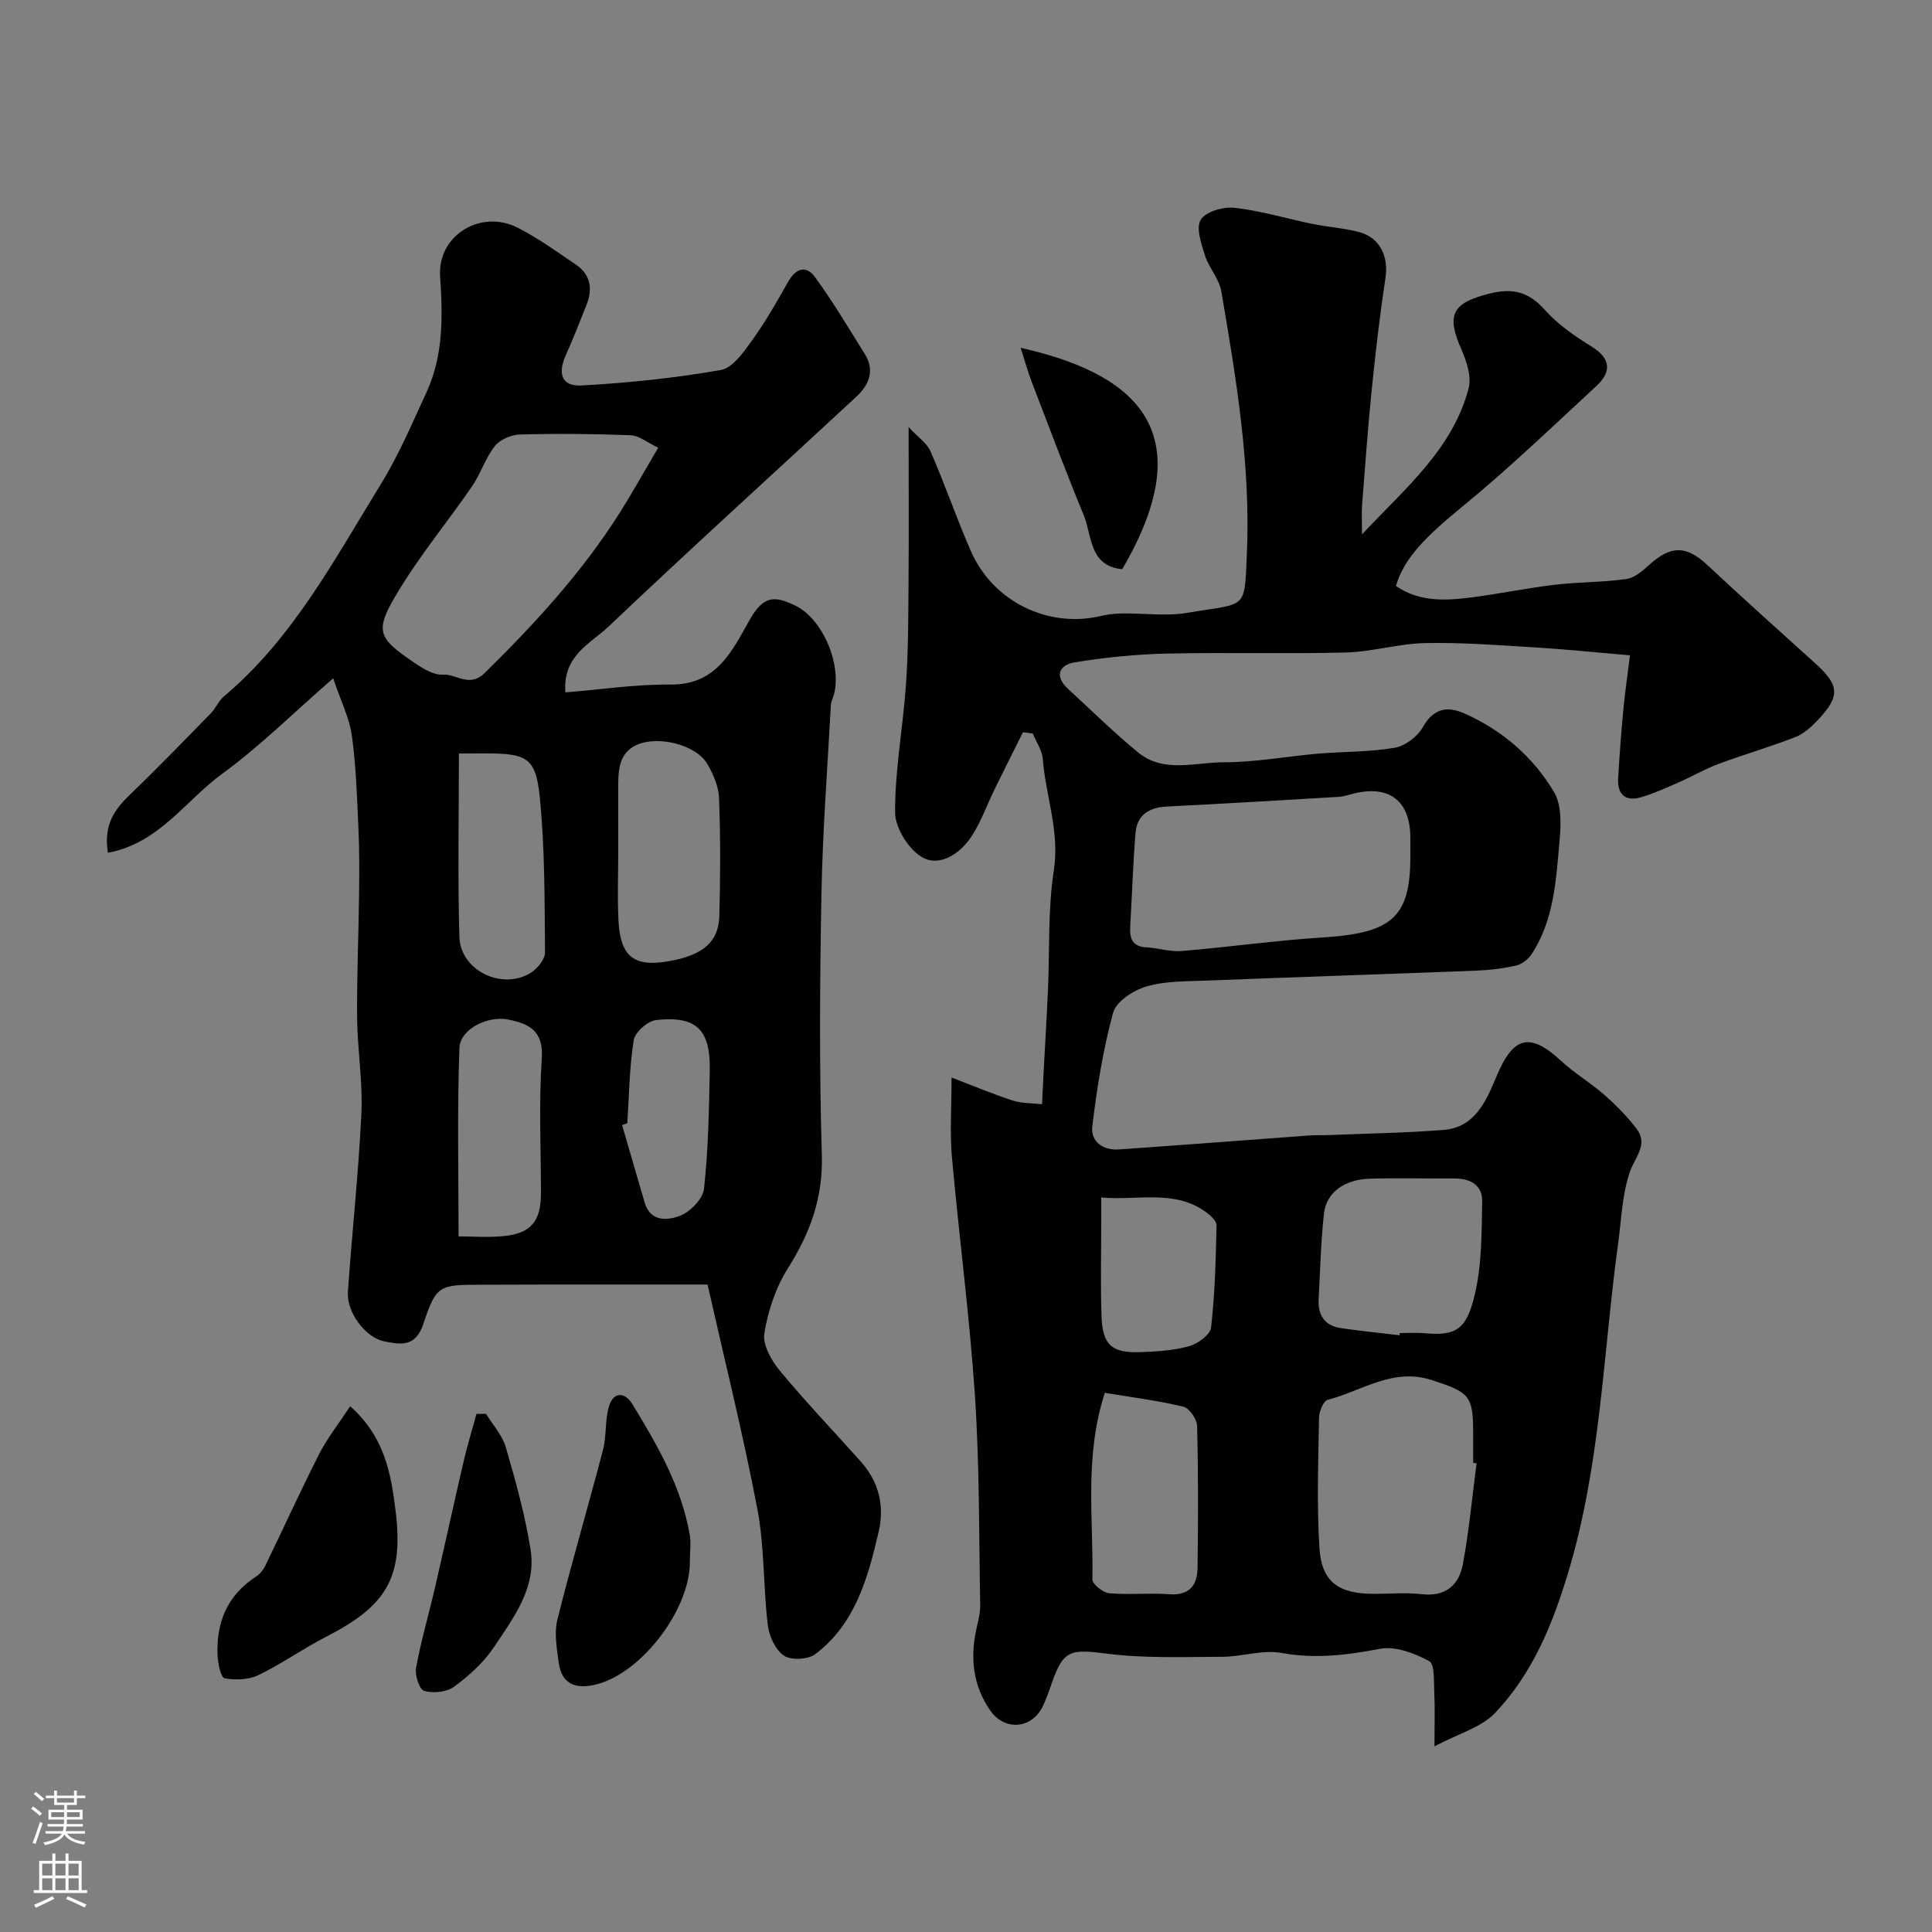 <svg enable-background="new 0 0 400 400" viewBox="0 0 400 400" xmlns="http://www.w3.org/2000/svg"><rect x="0" y="0" width="400" height="400" fill="#808080" stroke="none"/><g fill="#010000"><path d="m211.79 151.61c-1.92 3.85-3.86 7.69-5.75 11.55-1.65 3.36-2.9 6.97-4.94 10.07-2.29 3.47-6.44 6.26-10.02 4.34-2.87-1.54-5.75-6.13-5.76-9.37-.04-8.81 1.64-17.62 2.25-26.46.48-6.83.48-13.69.53-20.54.08-10.49.02-20.98.02-32.77 1.89 2.05 3.79 3.3 4.55 5.05 2.96 6.8 5.37 13.83 8.34 20.62 4.59 10.5 16.08 16.05 27 13.41 1.42-.34 2.93-.48 4.4-.5 4.5-.06 9.11.61 13.48-.14 12.27-2.11 11.75-.31 12.26-12.13.8-18.45-2.21-36.42-5.29-54.42-.44-2.6-2.58-4.86-3.39-7.45-.76-2.41-1.9-5.73-.86-7.39 1.05-1.68 4.67-2.72 6.99-2.46 5.47.62 10.81 2.25 16.23 3.36 3.18.65 6.48.83 9.6 1.68 4.29 1.16 6.08 5.05 5.42 9.43-1.15 7.6-2.04 15.25-2.82 22.9-.82 8.02-1.39 16.06-2.02 24.1-.12 1.59-.02 3.2-.02 6.13 9.25-9.8 18.81-17.77 22.07-30.22.64-2.43-.43-5.65-1.53-8.14-3.16-7.17-1.75-9.53 5.66-11.43 5.02-1.29 8.31-.43 11.72 3.4 2.68 3 6.19 5.4 9.65 7.55 4.1 2.55 4.02 5.3.91 8.18-9.14 8.45-18.14 17.1-27.76 24.97-7.35 6.02-12.07 10.62-13.69 16.39 4.77 3.31 10.16 3.07 15.54 2.38 5.82-.75 11.58-1.95 17.4-2.64 4.9-.58 9.89-.49 14.77-1.18 1.71-.24 3.4-1.73 4.79-2.99 4.46-4.02 7.62-3.95 11.93.06 7.37 6.87 14.86 13.62 22.35 20.36 5.04 4.53 5.26 6.78.6 11.73-1.33 1.41-2.9 2.86-4.65 3.55-5.23 2.04-10.65 3.6-15.91 5.56-2.88 1.07-5.57 2.64-8.39 3.88-2.51 1.1-5.02 2.24-7.63 3.02-3.23.96-4.99-.5-4.8-3.88.27-4.77.64-9.54 1.08-14.29.32-3.4.82-6.79 1.37-11.2-6.99-.6-13.28-1.25-19.59-1.64-7.58-.46-15.19-1.05-22.77-.9-5.51.11-10.98 1.81-16.49 1.95-12.38.33-24.78-.05-37.16.23-6.33.14-12.69.79-18.94 1.81-3.27.53-4.27 2.86-1.37 5.52 4.8 4.41 9.45 9 14.48 13.13 5.31 4.36 11.81 2.03 17.74 2.04 6.53.01 13.06-1.23 19.61-1.79 5.26-.45 10.59-.32 15.76-1.21 2.17-.37 4.73-2.3 5.83-4.25 2.22-3.92 5.03-4.45 8.64-2.85 7.85 3.48 14.2 9 18.54 16.27 1.59 2.67 1.44 6.75 1.14 10.1-.73 8.08-1.12 16.34-5.78 23.45-.69 1.06-2.01 2.09-3.22 2.36-2.7.62-5.5.95-8.27 1.06-18.69.73-37.38 1.33-56.07 2.07-4.1.16-8.37.07-12.23 1.22-2.67.79-6.22 3.09-6.86 5.41-2.1 7.66-3.34 15.6-4.31 23.51-.39 3.16 2.19 5.04 5.5 4.81 13.13-.92 26.26-1.93 39.39-2.89 1.33-.1 2.67-.03 4-.08 7.95-.33 15.91-.45 23.84-1.07 6.58-.52 8.88-6.16 10.96-11.1 3.48-8.28 6.85-9.23 13.42-3.15 2.75 2.55 6.06 4.49 8.88 6.97 2.41 2.12 4.71 4.45 6.66 6.99 2.53 3.29-.25 5.82-1.32 8.88-1.64 4.7-1.78 9.93-2.47 14.96-3.12 22.79-3.6 45.86-10.39 68.28-3.31 10.94-7.41 20.75-15.05 28.85-2.87 3.04-7.63 4.3-12.58 6.94 0-4.95.12-8.09-.04-11.22-.11-2.24.12-5.79-1.06-6.43-3.02-1.62-6.97-3.15-10.14-2.55-6.86 1.32-13.44 2.13-20.45.86-3.91-.7-8.16.79-12.26.8-8 .02-16.09.35-23.99-.66-7.46-.95-8.9-.8-11.36 6.3-.53 1.54-1.08 3.08-1.77 4.55-2.2 4.71-7.85 5.27-10.87.97-3.53-5.03-4.21-10.67-2.96-16.62.36-1.74.88-3.51.85-5.26-.26-14.43-.13-28.9-1.09-43.29-1.1-16.54-3.29-33-4.77-49.51-.44-4.96-.07-9.99-.07-16.41 4.65 1.78 8.58 3.44 12.62 4.75 1.92.62 4.07.54 6.12.78.08-1.78.15-3.55.25-5.33.32-6.1.69-12.2.97-18.3.37-8.27-.04-16.65 1.21-24.77 1.25-8.09-1.68-15.42-2.29-23.12-.14-1.78-1.35-3.48-2.06-5.22-.66-.1-1.35-.18-2.04-.27zm80.21 25.76c0-1.33.01-2.66 0-3.99-.04-7.49-4.25-10.83-11.51-9.14-1.11.26-2.21.67-3.33.74-11.85.71-23.69 1.41-35.54 2-3.72.18-6.22 1.73-6.53 5.53-.52 6.41-.71 12.84-1.09 19.26-.15 2.47.39 4.22 3.36 4.37 2.43.12 4.88.95 7.25.76 9.8-.81 19.55-2.2 29.36-2.82 14.22-.9 18.03-4.19 18.03-16.71zm13.71 125.6c-.24-.03-.47-.06-.71-.1 0-2.16 0-4.33 0-6.49 0-7.49-.93-8.16-8.53-10.64-8.1-2.64-14.51 2.25-21.58 4.08-.89.23-1.78 2.4-1.8 3.68-.14 9.01-.49 18.06.09 27.04.45 7 3.97 9.44 11.24 9.45 3.33 0 6.7-.31 9.98.07 4.93.57 7.67-1.93 8.47-6.19 1.28-6.9 1.92-13.92 2.84-20.9zm-15.95-26.52c.02-.15.03-.3.05-.45 1.67 0 3.34-.13 4.99.02 6.59.59 8.83-.59 10.58-8.16 1.43-6.18 1.37-12.75 1.49-19.16.06-3.31-2.45-4.72-5.69-4.71-5.83.03-11.66-.12-17.49.04-5.35.15-9.1 2.85-9.58 7.24-.64 5.9-.79 11.85-1.1 17.78-.17 3.24 1.25 5.42 4.56 5.91 4.05.61 8.13 1.01 12.19 1.49zm-61.02 11.92c-4.3 13.28-2.33 26.04-2.57 38.64-.02.97 2.18 2.73 3.46 2.85 4.12.37 8.31-.1 12.44.21 4.18.31 5.82-1.86 5.87-5.45.13-9.8.16-19.61-.09-29.4-.04-1.4-1.61-3.68-2.85-3.98-5.33-1.28-10.8-1.97-16.26-2.87zm-.74-40.44v4.68c0 6.65-.17 13.31.06 19.95.2 5.85 2.11 7.57 7.9 7.39 3.42-.11 6.94-.33 10.21-1.23 1.81-.5 4.4-2.36 4.57-3.85.8-7.02.98-14.12 1.13-21.2.02-.91-1.29-2.07-2.23-2.75-6.5-4.69-13.92-2.34-21.64-2.99z"/><path d="m22.34 176.56c-.92-5.81 1.37-8.95 4.49-11.96 5.74-5.52 11.28-11.25 16.85-16.95 1.02-1.04 1.59-2.56 2.68-3.47 14.28-12 22.83-28.27 32.37-43.74 3.75-6.07 6.58-12.73 9.58-19.24 3.51-7.63 3.37-15.69 2.81-23.93-.58-8.56 8.44-14.05 16.14-10.09 4.18 2.15 8.05 4.95 11.96 7.59 3.04 2.06 3.53 5.01 2.23 8.3-1.37 3.48-2.74 6.96-4.27 10.37-1.78 3.97-.89 6.59 3.26 6.37 9.64-.53 19.29-1.55 28.79-3.2 2.43-.42 4.68-3.63 6.39-6.01 2.78-3.85 5.17-8.01 7.5-12.17 1.6-2.84 3.72-3.67 5.64-1.03 3.71 5.1 6.95 10.55 10.3 15.91 2.13 3.42.82 6.42-1.77 8.83-17.09 15.86-34.38 31.51-51.28 47.57-3.68 3.5-9.56 6-8.95 13.64 7.38-.59 14.56-1.69 21.73-1.62 9.63.1 12.78-6.98 16.51-13.55 2.92-5.13 5.32-4.68 9.23-2.86 5.79 2.71 9.72 12.14 8.16 18.37-.2.78-.63 1.54-.67 2.33-.7 13.03-1.71 26.06-1.95 39.1-.33 17.99-.46 36 .08 53.98.27 8.89-2.43 16.21-7.04 23.51-2.5 3.96-4.1 8.79-4.86 13.43-.39 2.37 1.44 5.62 3.18 7.72 5.36 6.47 11.18 12.57 16.79 18.84 3.73 4.17 4.94 9.18 3.71 14.48-2.22 9.54-4.81 19.09-13.12 25.38-1.5 1.14-5.02 1.33-6.5.33-1.78-1.2-3.07-4.06-3.35-6.35-.96-7.98-.65-16.17-2.16-24.03-3.02-15.8-6.92-31.44-10.31-46.46-11.51 0-22.25 0-32.99 0-4.67 0-9.33.03-14 .04-8.42.01-9.2.02-11.82 8.03-1.64 5.03-4.83 4.34-8.09 3.7-4-.78-7.85-6.08-7.56-10.27.85-12.31 2.21-24.59 2.79-36.91.31-6.56-.82-13.18-.88-19.78-.08-8.5.3-17.01.4-25.52.06-4.57.08-9.15-.13-13.72-.29-6.42-.49-12.88-1.36-19.23-.5-3.63-2.26-7.09-3.87-11.85-8.53 7.42-15.36 14.24-23.08 19.84-7.5 5.47-12.94 14.29-23.56 16.28zm113.94-83.87c-2.34-1.11-3.99-2.51-5.68-2.58-7.65-.29-15.32-.36-22.98-.15-1.78.05-4.1 1.04-5.16 2.39-1.97 2.5-2.96 5.76-4.78 8.41-4.9 7.13-10.45 13.85-14.95 21.21-5.35 8.74-4.73 9.97 3.2 15.34 1.72 1.16 3.89 2.49 5.77 2.37 2.85-.18 5.46 2.8 8.69-.38 10.38-10.21 20.16-20.86 27.96-33.2 2.5-3.96 4.78-8.07 7.93-13.41zm-8.28 83.31c0 4.82-.19 9.65.04 14.46.38 7.73 3.27 9.89 10.81 8.48 6.72-1.25 9.94-3.96 10.08-9.28.22-8.14.25-16.29-.06-24.43-.1-2.46-1.23-5.1-2.55-7.25-2.29-3.71-9.89-5.75-14.42-3.79-3.98 1.72-3.91 5.67-3.91 9.34.01 4.16.01 8.32.01 12.47zm-32.99-20c0 13.05-.26 25.53.1 37.98.2 6.95 8.85 11.13 14.79 7.42 1.37-.86 2.95-2.79 2.94-4.22-.09-10.74-.02-21.53-1.09-32.2-.81-8.1-2.73-9-11.08-8.99-1.64.01-3.29.01-5.66.01zm-.07 99.98c2.8 0 6.11.26 9.36-.06 5.64-.56 7.7-3.1 7.7-8.84 0-9.31-.46-18.65.17-27.92.39-5.72-2.57-7.19-6.93-8.07-4.2-.85-9.97 1.91-10.12 5.9-.48 12.83-.18 25.68-.18 38.99zm34.94-23.42c-.36.12-.72.24-1.08.36 1.56 5.37 3.1 10.73 4.68 16.09 1.21 4.1 4.88 3.63 7.3 2.71 2.13-.81 4.75-3.51 4.98-5.61.88-8.08 1.03-16.25 1.19-24.4.17-8.56-2.75-11.44-11.12-10.52-1.74.19-4.36 2.52-4.63 4.18-.9 5.65-.94 11.45-1.32 17.19z"/><path d="m72.5 291.16c7.21 6.38 8.47 14.09 9.4 21.64 1.75 14.04-2.08 19.76-14.39 26.08-4.78 2.45-9.2 5.61-14.03 7.94-2.02.97-4.75 1.06-6.99.65-.76-.14-1.36-3.03-1.44-4.69-.32-6.82 1.97-12.46 7.91-16.33.8-.52 1.52-1.37 1.94-2.23 3.76-7.73 7.31-15.56 11.2-23.22 1.68-3.28 4.02-6.23 6.4-9.84z"/><path d="m142.83 323.16c.17 9.81-9.78 23.02-19.18 25.53-4.05 1.08-7.37.32-7.99-4.55-.37-2.9-.95-6.03-.27-8.77 2.94-11.79 6.39-23.45 9.46-35.21.77-2.97.36-6.27 1.29-9.16.91-2.83 3.21-2.85 4.76-.32 5.19 8.46 10.14 17.06 11.9 27.02.3 1.77.03 3.64.03 5.46z"/><path d="m100.63 292.72c1.4 2.29 3.37 4.42 4.09 6.91 2.03 7.01 4.02 14.09 5.14 21.27 1.22 7.86-3.57 14.07-7.61 20.14-2.11 3.18-5.16 5.9-8.25 8.19-1.52 1.12-4.3 1.38-6.18.85-.97-.27-1.96-3.24-1.68-4.76 1-5.51 2.6-10.91 3.86-16.37 2.05-8.84 3.97-17.71 6.03-26.55.76-3.26 1.74-6.46 2.63-9.68z"/><path d="m211.31 72.01c22.41 5.05 38.35 16.24 21.03 45.84-6.9-.69-6.21-6.92-7.97-11.2-3.75-9.09-7.2-18.31-10.73-27.49-.79-2.06-1.38-4.2-2.33-7.15z"/></g><path d="m6.44 374.46.42-.45c.65.47 1.27.95 1.85 1.44l-.45.49c-.65-.56-1.25-1.06-1.82-1.48m.93 7.33-.63-.26c.55-1.36 1.05-2.8 1.52-4.33.19.1.38.19.59.27-.46 1.29-.95 2.73-1.48 4.32m-.38-10.38.44-.42c.43.34 1.01.82 1.74 1.44l-.49.49c-.53-.51-1.09-1.01-1.69-1.51m2.5.35h1.72v-1.04h.59v1.04h3.52v-1.04h.59v1.04h1.75v.53h-1.75v1.42h-2.03v.97h3.22v2.03h-3.24c0 .35-.01.66-.03.93h3.32v.53h-3.37c-.03.27-.08.58-.15.94h3.96v.53h-3.71c.67.92 1.93 1.48 3.79 1.68-.13.24-.23.44-.29.59-2.13-.38-3.48-1.08-4.04-2.12-.43.97-1.77 1.72-4.03 2.23-.09-.19-.2-.37-.33-.55 2.1-.42 3.37-1.03 3.81-1.83h-3.36v-.53h3.58c.08-.29.13-.61.16-.94h-3.33v-.53h3.39c.02-.27.04-.58.04-.93h-3.23v-2.03h3.25v-.97h-2.07v-1.42h-1.73zm1.12 3.44v1h2.65c.01-.3.02-.44.01-.4v-.25-.35zm1.19-2h3.52v-.91h-3.52zm4.71 2h-2.63v.59c0 .15-.01.28-.01.4h2.64z" fill="#fbfafc"/><path d="m13.56 383.74h.63v1.52h2.72v6.07h1.13v.6h-11.06v-.6h1.13v-6.07h2.73v-1.52h.63v1.52h2.1v-1.52zm-2.69 8.83.38.56c-1.24.63-2.53 1.25-3.85 1.85-.1-.21-.21-.42-.34-.63 1.36-.55 2.63-1.15 3.81-1.78m-2.13-4.27h2.1v-2.45h-2.1zm0 3.04h2.1v-2.46h-2.1zm2.72-3.04h2.1v-2.45h-2.1zm0 3.04h2.1v-2.46h-2.1zm6.07 3.6c-1.41-.71-2.7-1.3-3.86-1.78l.35-.56c1.45.62 2.75 1.19 3.88 1.72zm-1.25-9.09h-2.1v2.45h2.1zm-2.09 5.49h2.1v-2.45h-2.1z" fill="#fbfafc"/></svg>
